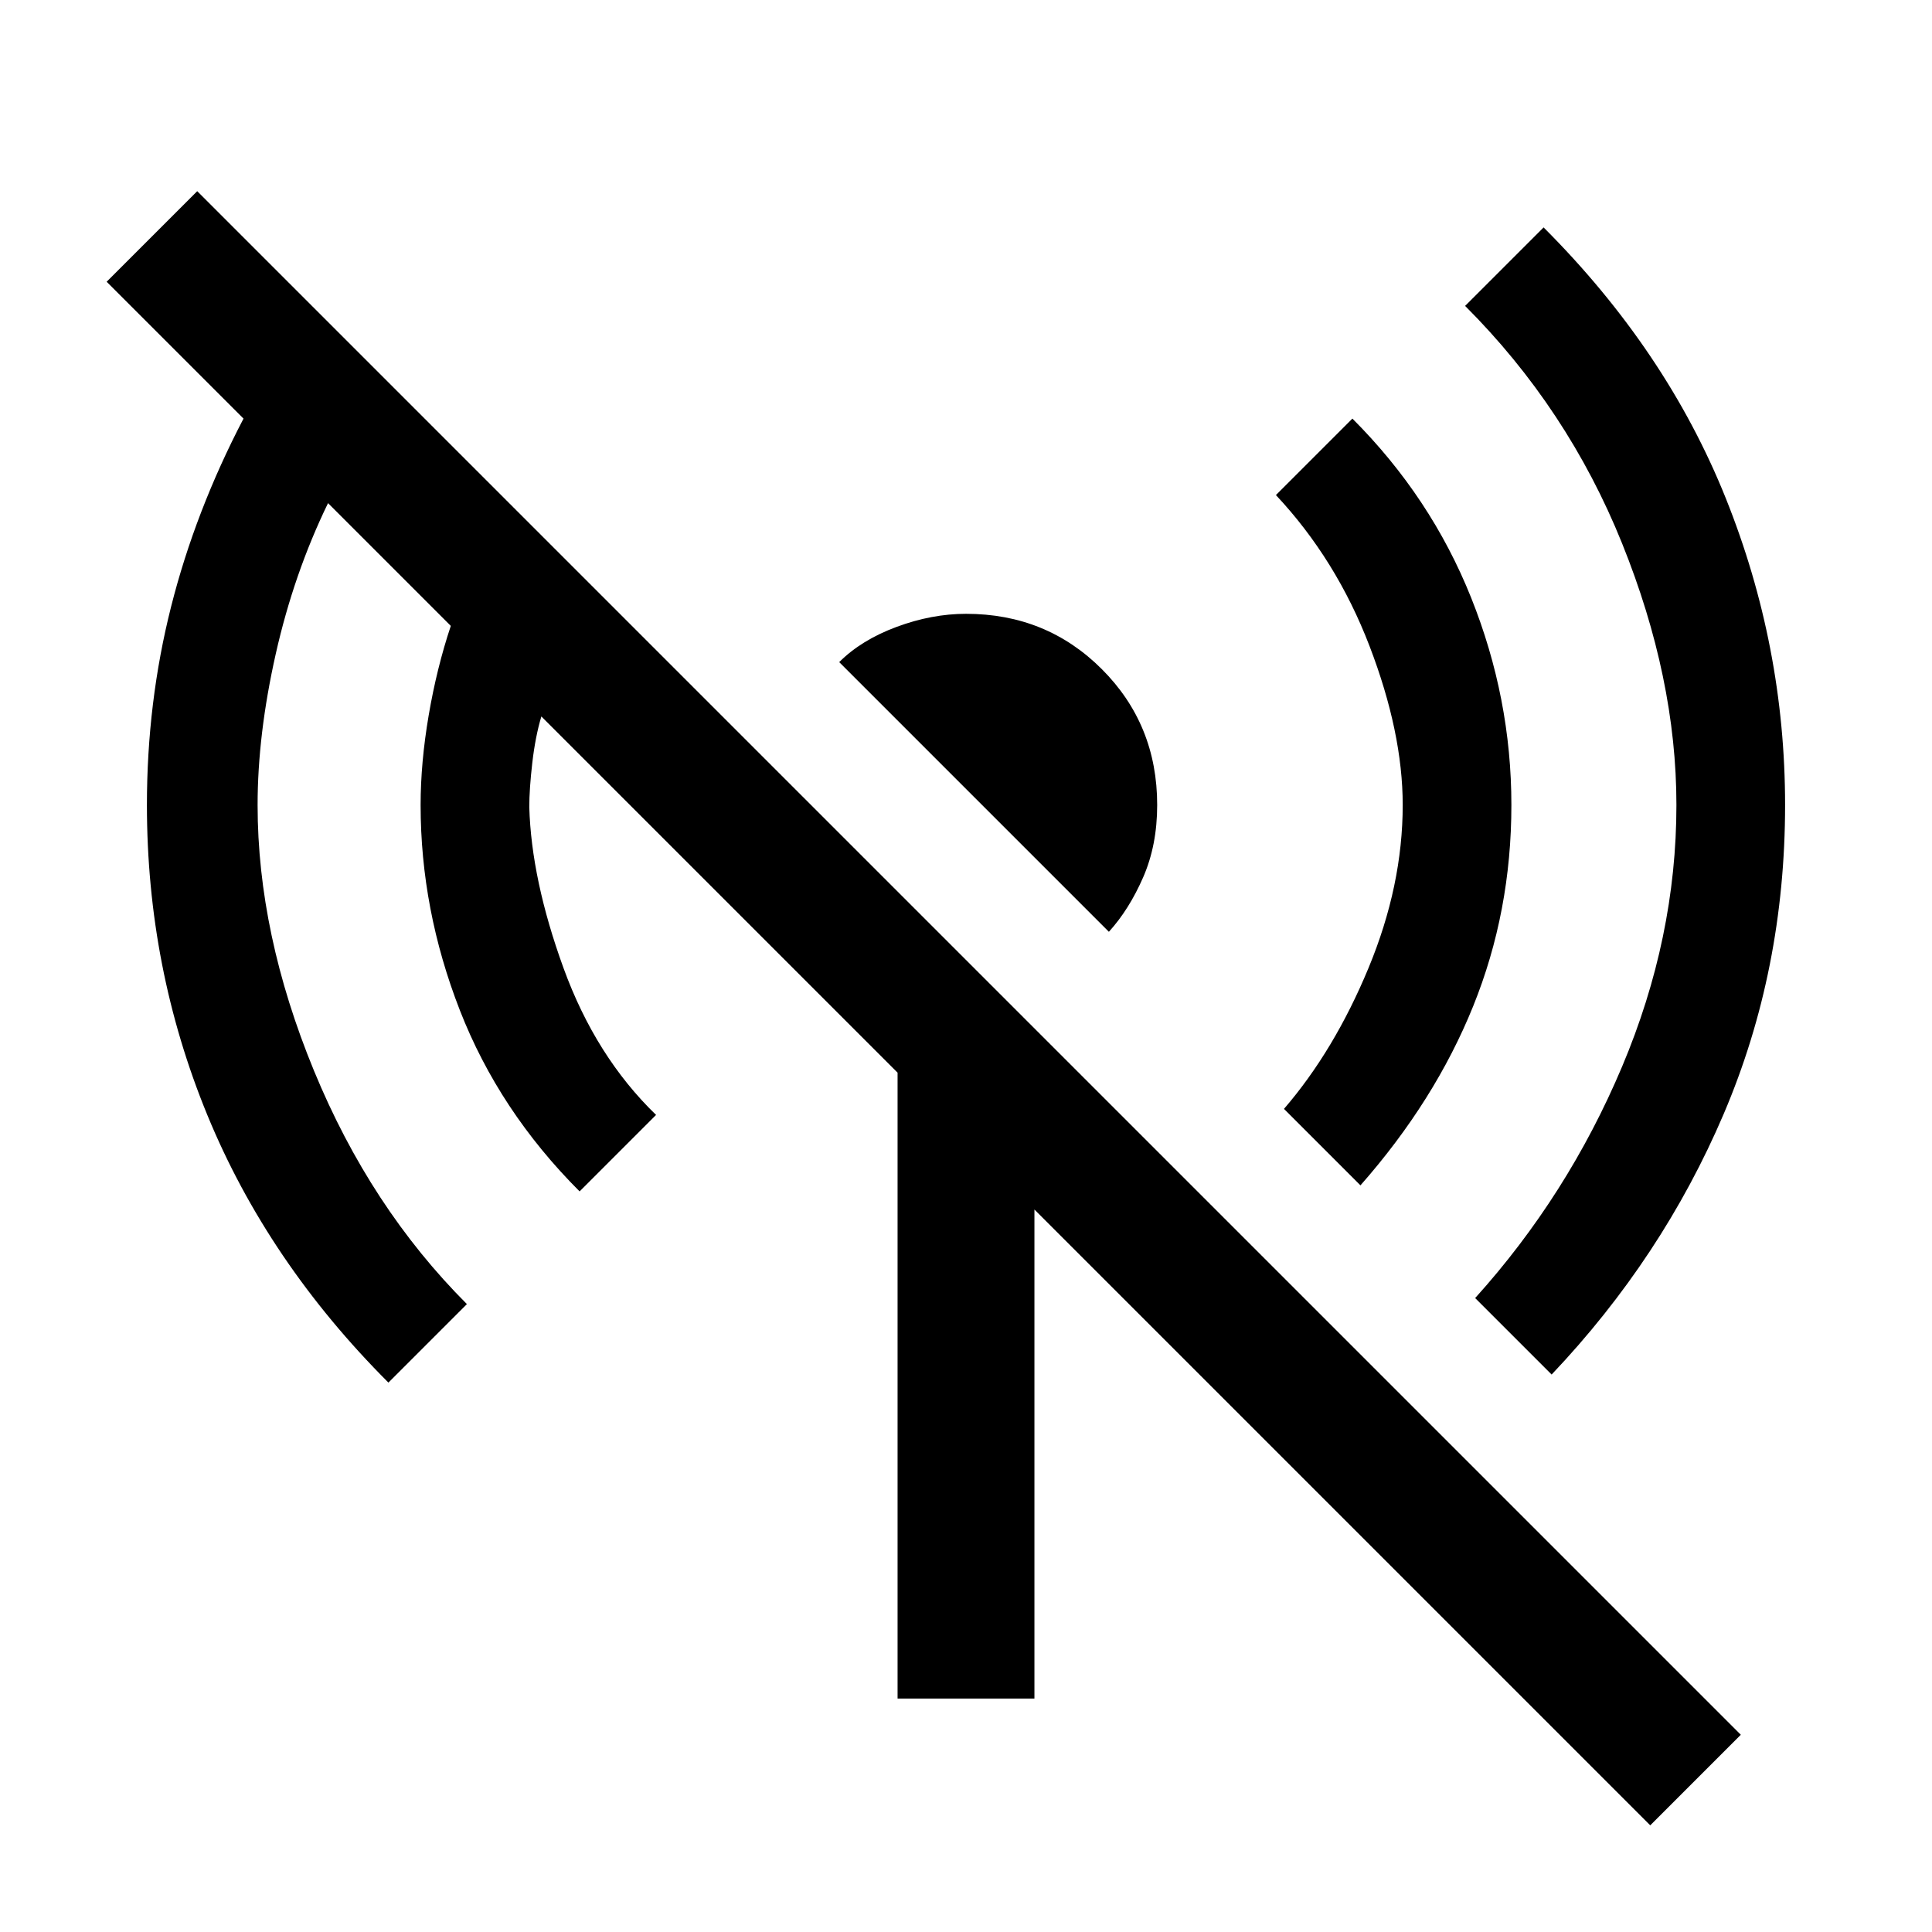 <svg xmlns="http://www.w3.org/2000/svg" width="48" height="48"><path d="m33.8 29.45-1.9-1.9q1.25-1.45 2.1-3.5.85-2.05.85-4.05 0-1.8-.825-3.95Q33.2 13.9 31.7 12.3l1.9-1.9q1.95 1.95 2.95 4.45 1 2.5 1 5.15 0 2.65-.95 5t-2.8 4.45zm-6.25-6.3-6.7-6.7q.55-.55 1.425-.875.875-.325 1.725-.325 2 0 3.375 1.375T28.75 20q0 1-.35 1.8t-.85 1.35zm11 11-1.9-1.9q2.3-2.55 3.65-5.75t1.35-6.5q0-3.15-1.35-6.5t-3.9-5.9l1.95-1.95q3.05 3.05 4.525 6.725Q44.35 16.05 44.35 20q0 4.1-1.525 7.675T38.55 34.15zM41 45.35l-15.3-15.3V42.2h-3.4V26.65l-8.85-8.85q-.15.5-.225 1.15-.075.65-.075 1.1.05 1.8.85 4 .8 2.2 2.3 3.65l-1.9 1.9q-2-2-2.975-4.5-.975-2.5-.975-5.1 0-1.05.2-2.225t.55-2.225L8.15 12.5q-.85 1.75-1.3 3.75-.45 2-.45 3.75 0 3.2 1.4 6.6 1.4 3.4 3.8 5.8l-1.95 1.95q-3-3-4.5-6.65-1.5-3.65-1.5-7.7 0-2.55.6-4.925t1.8-4.675L2.65 7 4.9 4.75 43.25 43.1z"/></svg>